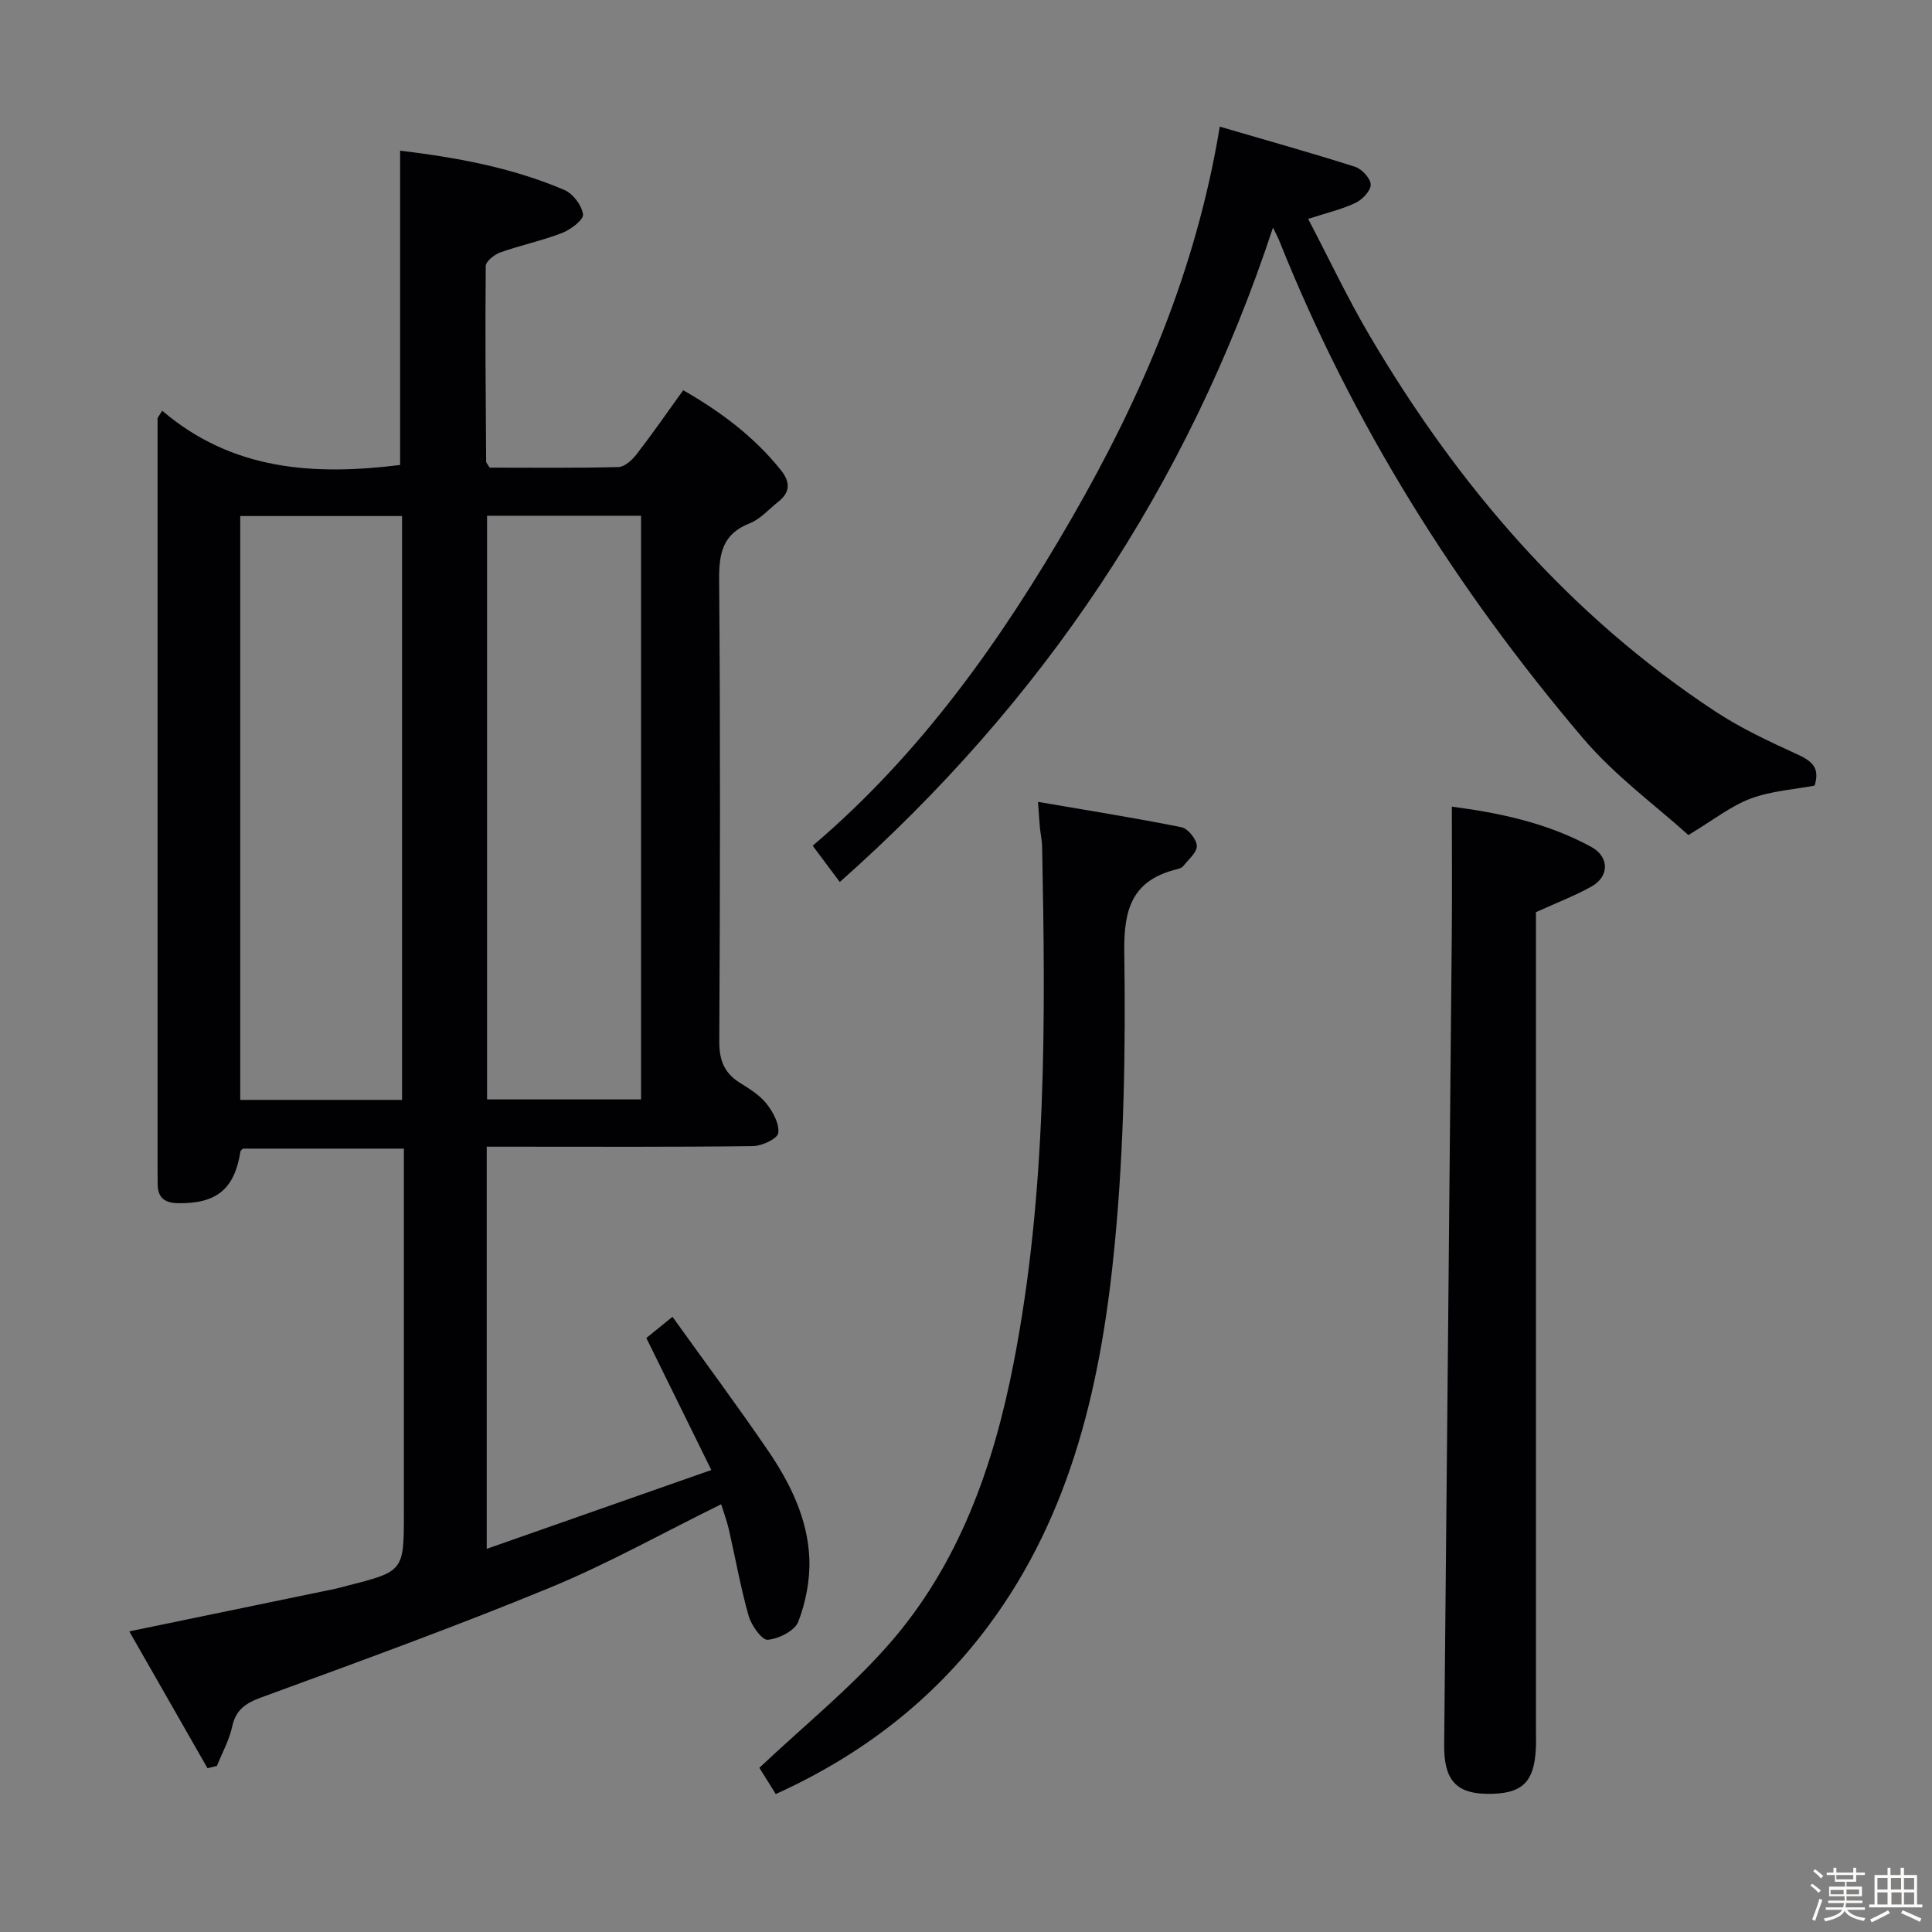 <svg enable-background="new 0 0 400 400" viewBox="0 0 400 400" xmlns="http://www.w3.org/2000/svg"><rect x="0" y="0" width="400" height="400" fill="#808080" stroke="none"/><path d="m374.8 390.4.4-.4c.7.5 1.3 1 1.8 1.4l-.5.5c-.5-.6-1.1-1.1-1.7-1.5zm1 7.3-.6-.3c.5-1.4 1.1-2.8 1.5-4.3.2.1.4.2.6.3-.5 1.3-1 2.8-1.5 4.3zm-.4-10.3.4-.4c.4.3 1 .8 1.7 1.4l-.5.5c-.4-.5-1-1-1.6-1.5zm2.5.3h1.7v-1h.6v1h3.5v-1h.6v1h1.8v.5h-1.8v1.4h-2v1h3.2v2h-3.2v.9h3.3v.5h-3.4c0 .3-.1.6-.1.9h4v.5h-3.7c.7.9 1.9 1.5 3.8 1.7-.1.2-.2.4-.3.6-2.1-.4-3.5-1.1-4-2.1-.4 1-1.8 1.7-4 2.2-.1-.2-.2-.4-.3-.6 2.1-.4 3.4-1 3.8-1.8h-3.4v-.5h3.6c.1-.3.1-.6.2-.9h-3.3v-.5h3.4c0-.3 0-.6 0-.9h-3.2v-2h3.3v-1h-2.1v-1.4h-1.7v-.5zm1.1 3.5v1h2.7c0-.3 0-.4 0-.4 0-.1 0-.2 0-.2 0-.1 0-.2 0-.3h-2.7zm1.2-3v.9h3.5v-.9zm4.7 3h-2.6v.6.4h2.6z" fill="#fcfbfa"/><path d="m393.6 386.7h.6v1.5h2.7v6.1h1.1v.6h-11v-.6h1.1v-6.1h2.7v-1.5h.6v1.5h2.1v-1.5zm-2.7 8.8.4.6c-1.2.6-2.5 1.3-3.8 1.9-.1-.2-.2-.4-.3-.6 1.2-.6 2.5-1.2 3.7-1.9zm-2.2-6.7v2.4h2.1v-2.4zm0 3v2.5h2.1v-2.5zm2.8-3v2.4h2.1v-2.4zm.1 3v2.5h2.1v-2.5h-2.2zm5.9 6.1c-1.4-.7-2.7-1.3-3.9-1.8l.3-.6c1.5.6 2.7 1.2 3.9 1.7zm-1.2-9.1h-2.1v2.4h2.1zm-2.1 3v2.5h2.1v-2.5z" fill="#fcfbfa"/><g fill="#010104"><path d="m33.58 85.03c14.57 12.44 31.52 13.44 49.26 11.24 0-21.39 0-43.04 0-65.08 11.33 1.37 23 3.43 34.01 8.14 1.78.76 3.61 3.19 3.86 5.06.15 1.1-2.55 3.15-4.33 3.84-4.15 1.61-8.57 2.53-12.77 4.02-1.24.44-3.03 1.85-3.04 2.83-.14 13.49-.01 26.98.08 40.47 0 .28.31.57.73 1.27 8.72 0 17.68.11 26.64-.12 1.3-.03 2.86-1.46 3.78-2.65 3.25-4.2 6.28-8.58 9.65-13.26 7.77 4.46 14.73 9.64 20.28 16.62 1.89 2.38 1.9 4.51-.57 6.45-1.96 1.54-3.71 3.61-5.93 4.48-5.67 2.23-6.39 6.27-6.34 11.79.26 31.82.2 63.64.03 95.47-.02 3.93 1.04 6.58 4.31 8.61 1.97 1.23 4.07 2.53 5.47 4.3 1.34 1.7 2.69 4.17 2.43 6.08-.16 1.16-3.36 2.67-5.21 2.7-16.49.21-32.99.12-49.48.12-1.78 0-3.57 0-5.67 0v83.26c15.49-5.44 30.44-10.68 46.5-16.32-4.64-9.44-8.93-18.16-13.45-27.33 1.16-.94 2.79-2.27 5.41-4.39 6.73 9.38 13.42 18.39 19.74 27.64 4.63 6.78 8.3 14.2 8.6 22.53.15 4.32-.74 8.91-2.29 12.95-.72 1.89-4.05 3.55-6.33 3.75-1.21.1-3.38-2.97-3.95-4.94-1.67-5.88-2.73-11.94-4.1-17.91-.4-1.74-1.04-3.43-1.59-5.21-12.1 5.95-23.54 12.37-35.57 17.32-19.63 8.08-39.61 15.33-59.55 22.64-3.31 1.21-5.36 2.53-6.13 6.11-.61 2.8-2.07 5.41-3.15 8.1-.65.16-1.3.32-1.95.48-5.35-9.37-10.71-18.74-16.19-28.33 14.7-3.04 28.72-5.94 42.75-8.84.81-.17 1.6-.42 2.4-.62 11.7-2.98 11.7-2.98 11.7-15.21 0-23.16 0-46.32 0-69.48 0-1.8 0-3.61 0-5.8-11.37 0-22.28 0-33.3 0-.11.12-.49.34-.54.6-1.22 7.8-4.97 10.81-12.87 10.7-3-.04-4.3-1.26-4.27-4.15.01-.83-.02-1.67-.02-2.5 0-50.48 0-100.96 0-151.45 0-1.48 0-2.96 0-4.45.3-.5.63-1.01.96-1.53zm16.16 142.69h33.5c0-40.35 0-80.54 0-120.88-11.38 0-22.41 0-33.5 0zm82.98-120.94c-10.71 0-21.25 0-31.88 0v120.84h31.88c0-40.39 0-80.46 0-120.84z"/><path d="m252.54 26.22c9.64 2.82 18.87 5.4 28 8.31 1.41.45 3.23 2.41 3.25 3.7.02 1.28-1.74 3.11-3.16 3.78-2.8 1.34-5.9 2.04-9.79 3.31 4.26 8.14 8.12 16.34 12.7 24.12 18.3 31.1 41.33 57.95 71.71 77.93 5.25 3.45 11.04 6.14 16.76 8.76 2.95 1.35 4.9 2.69 3.68 6.52-4.28.81-9 1.1-13.24 2.69-4.05 1.51-7.6 4.36-12.89 7.55-6.62-6-15.17-12.22-21.83-20.06-26.33-30.99-47.74-65.11-62.88-103.01-.3-.75-.7-1.47-1.29-2.7-17.65 53.58-47.72 98.28-89.69 135.49-2.09-2.79-3.67-4.91-5.61-7.51 22.44-19.08 39.1-42.63 53.61-67.79 14.44-25.05 25.78-51.33 30.67-81.09z"/><path d="m300.59 167.01c9.41 1.23 19.58 3.25 28.86 8.33 3.78 2.07 3.77 6.13.04 8.21-3.45 1.92-7.17 3.34-11.49 5.31v5.15 163.86c0 1.33.05 2.67-.01 4-.31 7.27-2.93 9.67-10.33 9.52-6.26-.13-8.73-3-8.66-10.12.53-56.07 1.07-112.14 1.58-168.22.08-8.58.01-17.15.01-26.04z"/><path d="m160.61 371.44c-1.45-2.33-2.74-4.39-3.39-5.44 9.23-8.7 18.7-16.36 26.64-25.37 14.67-16.64 21.84-37.03 26.01-58.49 6.87-35.33 6.6-71.08 5.89-106.85-.03-1.32-.33-2.64-.46-3.96-.13-1.28-.19-2.57-.39-5.31 10.3 1.77 20.04 3.31 29.69 5.25 1.34.27 3.11 2.45 3.19 3.83.08 1.34-1.72 2.83-2.78 4.18-.28.36-.84.57-1.31.68-9.13 2.23-11.06 7.99-10.93 17.09.29 20.09-.04 40.29-1.95 60.27-2.7 28.27-8.71 55.87-26.24 79.37-11.47 15.37-26.22 26.7-43.97 34.75z"/></g></svg>